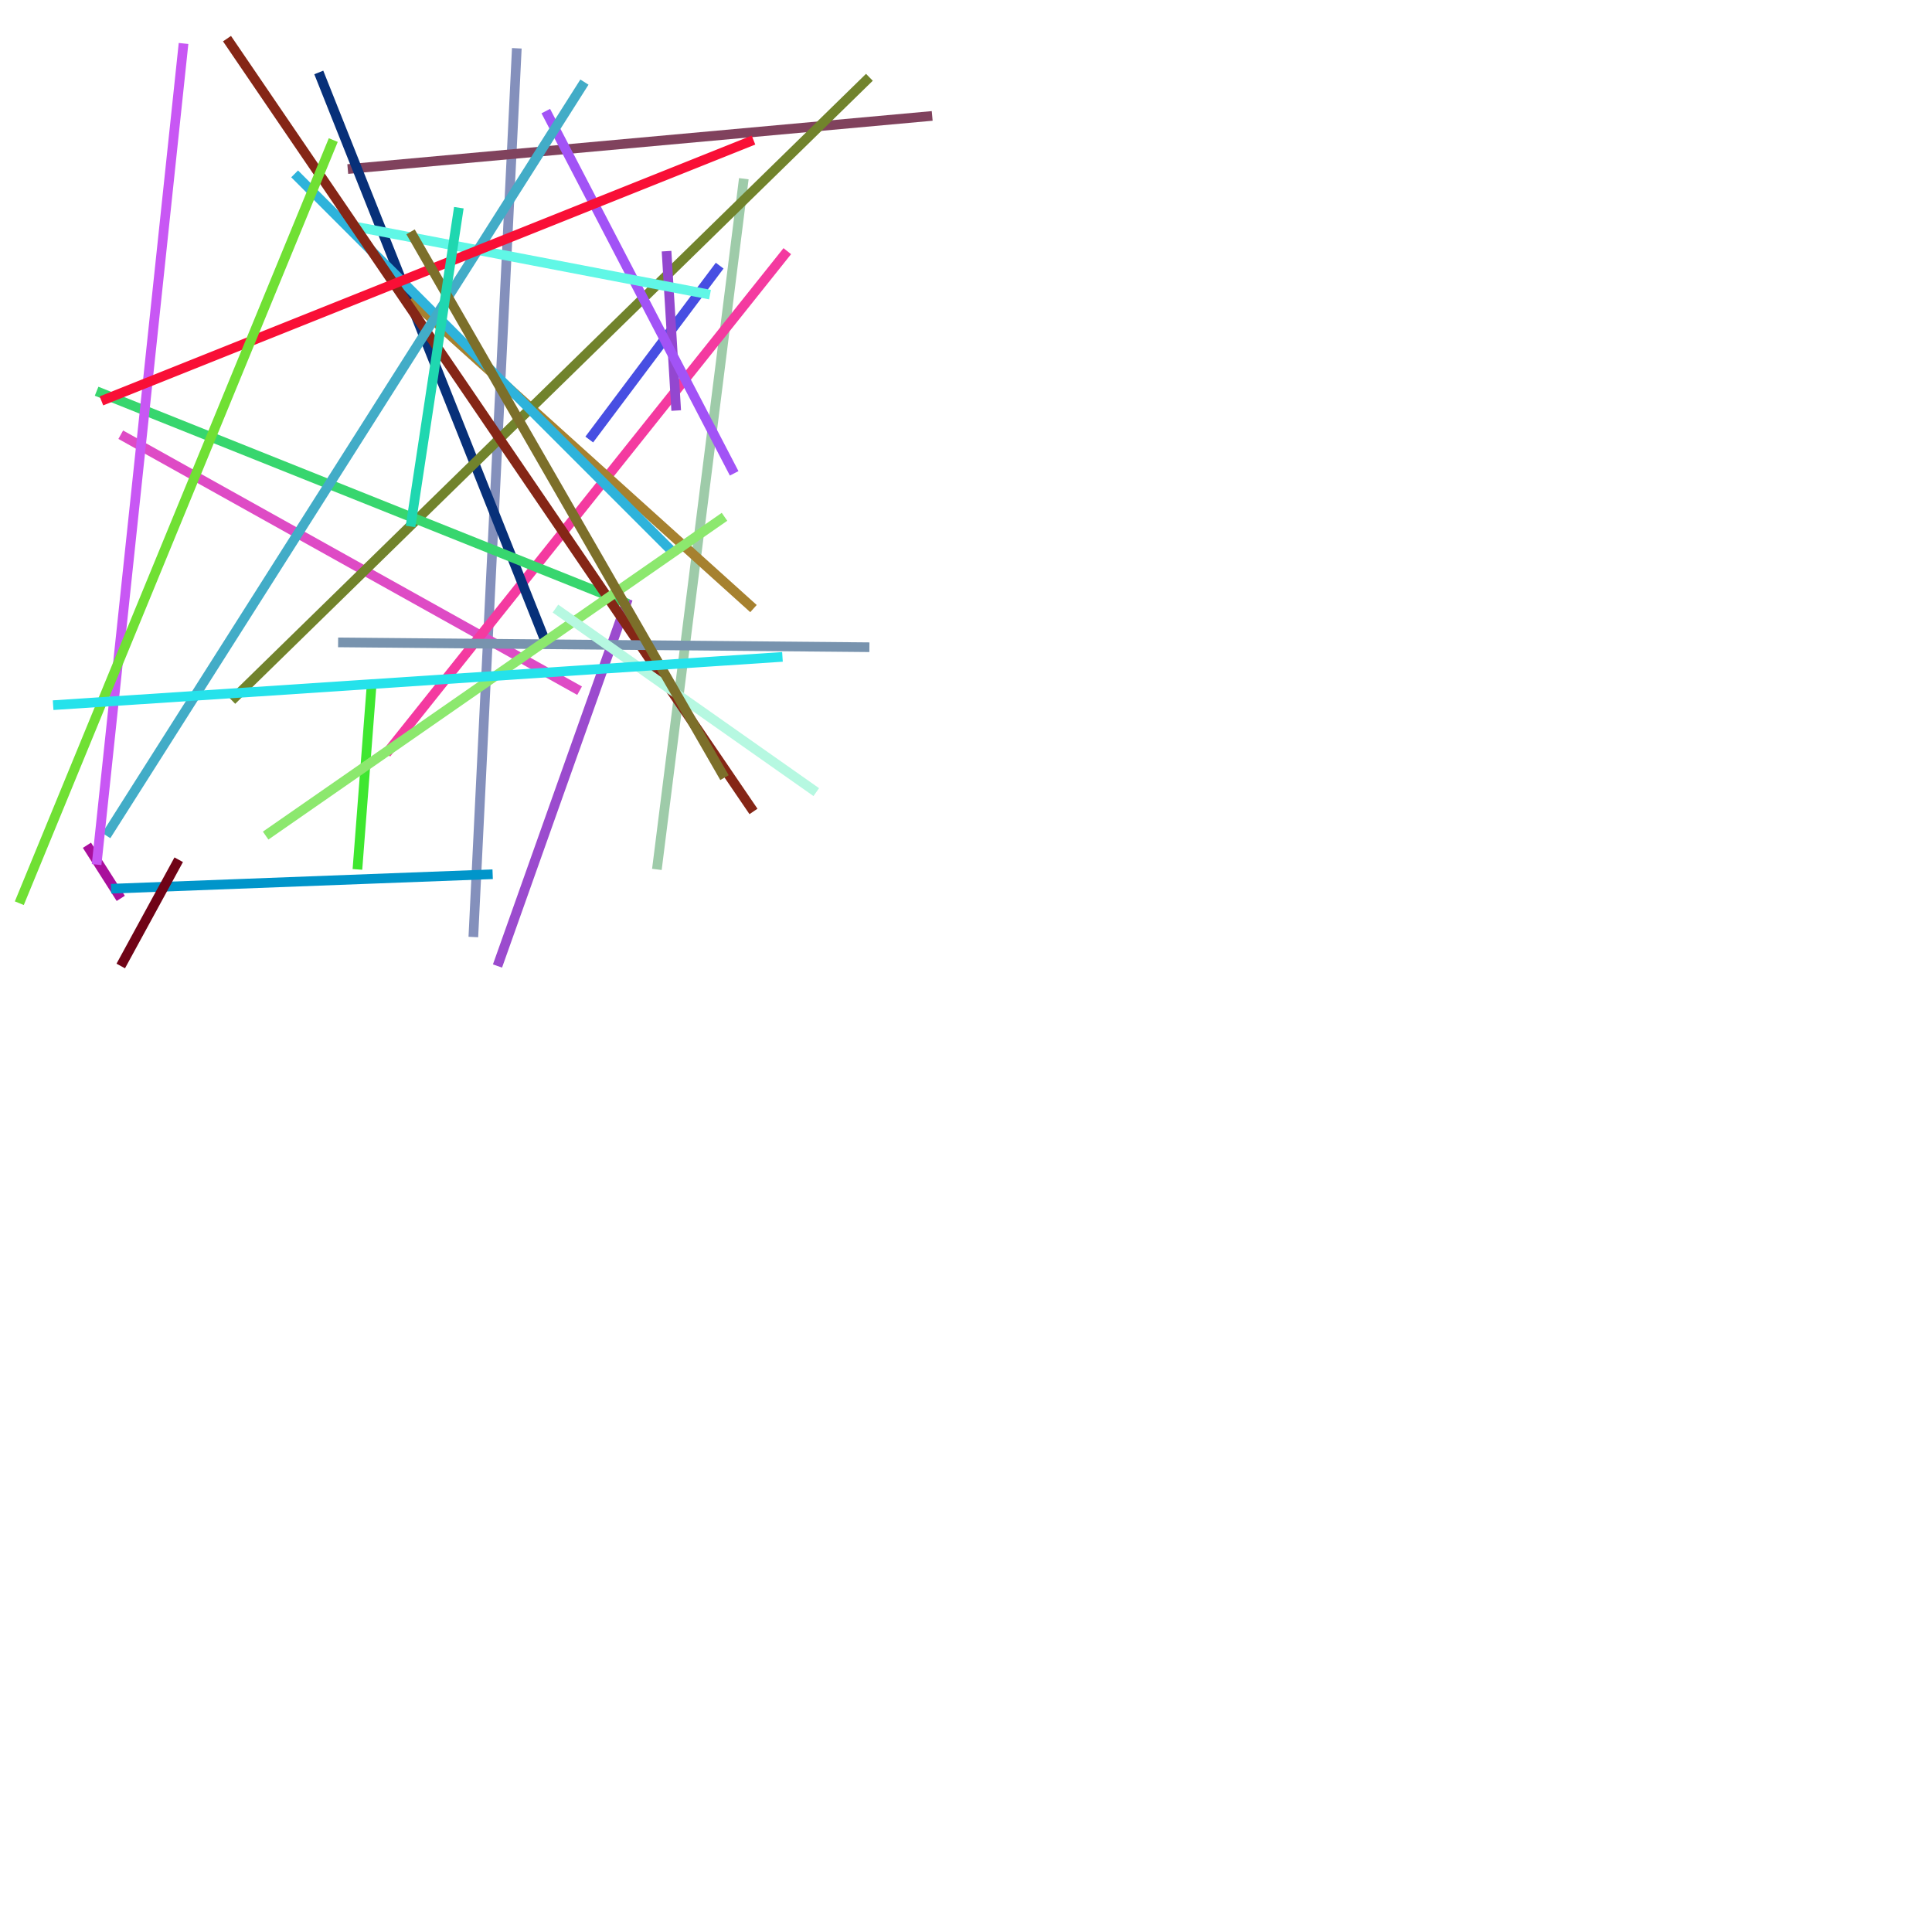 <svg xmlns="http://www.w3.org/2000/svg" width="400" height="400"><line x1="98" y1="194" x2="107" y2="10" stroke="#8490bc" stroke-width="2"/><line x1="130" y1="124" x2="103" y2="200" stroke="#9b4bce" stroke-width="2"/><line x1="122" y1="91" x2="149" y2="55" stroke="#474ee2" stroke-width="2"/><line x1="72" y1="35" x2="193" y2="24" stroke="#80425d" stroke-width="2"/><line x1="136" y1="180" x2="154" y2="37" stroke="#9ecba9" stroke-width="2"/><line x1="25" y1="186" x2="18" y2="175" stroke="#a90f9c" stroke-width="2"/><line x1="120" y1="143" x2="25" y2="90" stroke="#de4bc5" stroke-width="2"/><line x1="80" y1="156" x2="163" y2="52" stroke="#f43aa0" stroke-width="2"/><line x1="113" y1="133" x2="66" y2="15" stroke="#073079" stroke-width="2"/><line x1="23" y1="184" x2="102" y2="181" stroke="#0095ca" stroke-width="2"/><line x1="156" y1="126" x2="85" y2="62" stroke="#a6812f" stroke-width="2"/><line x1="180" y1="16" x2="48" y2="145" stroke="#71832c" stroke-width="2"/><line x1="61" y1="36" x2="139" y2="114" stroke="#2eb3db" stroke-width="2"/><line x1="20" y1="81" x2="130" y2="125" stroke="#37d66e" stroke-width="2"/><line x1="77" y1="141" x2="74" y2="180" stroke="#3fe730" stroke-width="2"/><line x1="140" y1="85" x2="138" y2="52" stroke="#9347d0" stroke-width="2"/><line x1="113" y1="23" x2="152" y2="98" stroke="#a253f6" stroke-width="2"/><line x1="147" y1="61" x2="74" y2="47" stroke="#60f7e6" stroke-width="2"/><line x1="47" y1="8" x2="156" y2="168" stroke="#852616" stroke-width="2"/><line x1="121" y1="17" x2="22" y2="173" stroke="#42acc7" stroke-width="2"/><line x1="38" y1="9" x2="20" y2="179" stroke="#c857f4" stroke-width="2"/><line x1="180" y1="134" x2="70" y2="133" stroke="#7893ae" stroke-width="2"/><line x1="55" y1="173" x2="150" y2="107" stroke="#8ce86e" stroke-width="2"/><line x1="115" y1="126" x2="169" y2="164" stroke="#b6f8e1" stroke-width="2"/><line x1="21" y1="83" x2="156" y2="29" stroke="#f90f36" stroke-width="2"/><line x1="150" y1="161" x2="85" y2="48" stroke="#7c6f2a" stroke-width="2"/><line x1="4" y1="187" x2="69" y2="29" stroke="#70e034" stroke-width="2"/><line x1="95" y1="43" x2="85" y2="109" stroke="#1fd7b0" stroke-width="2"/><line x1="25" y1="200" x2="37" y2="178" stroke="#700316" stroke-width="2"/><line x1="11" y1="146" x2="162" y2="136" stroke="#25e2eb" stroke-width="2"/></svg>